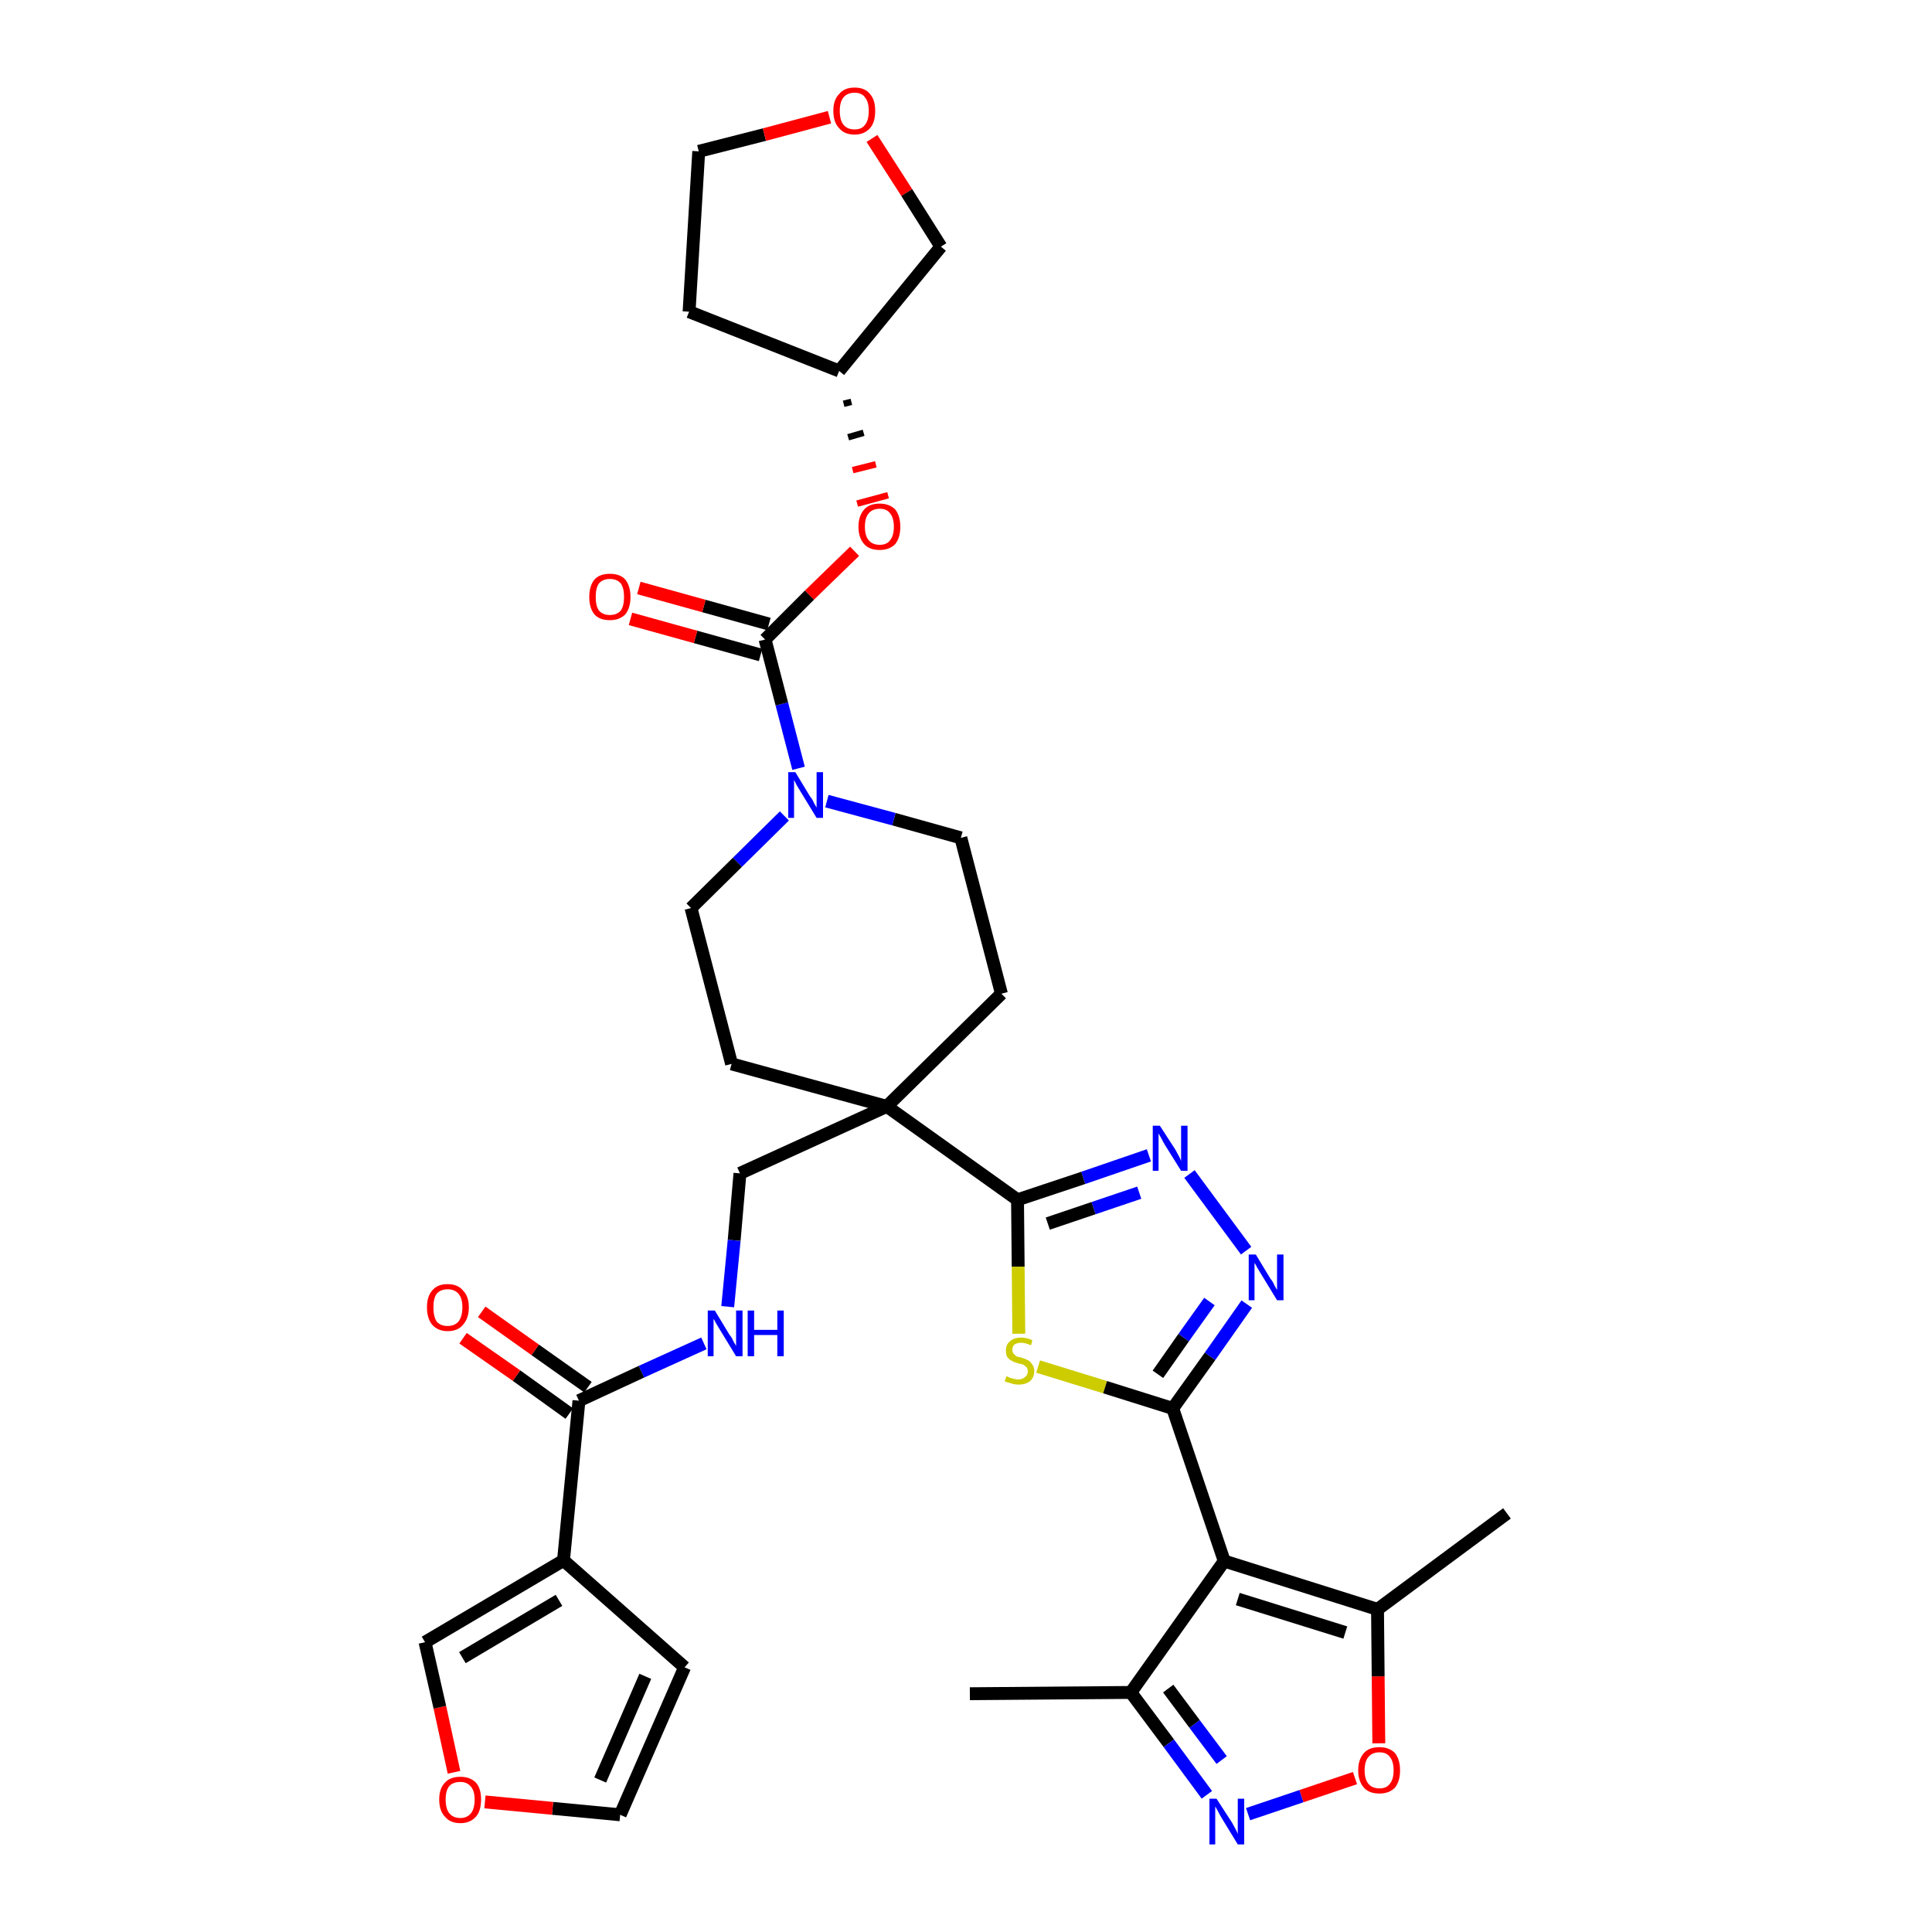 <?xml version='1.0' encoding='iso-8859-1'?>
<svg version='1.1' baseProfile='full'
              xmlns='http://www.w3.org/2000/svg'
                      xmlns:rdkit='http://www.rdkit.org/xml'
                      xmlns:xlink='http://www.w3.org/1999/xlink'
                  xml:space='preserve'
width='300px' height='300px' viewBox='0 0 300 300'>
<!-- END OF HEADER -->
<path class='bond-0 atom-0 atom-1' d='M 150.6,263.0 L 175.6,262.8' style='fill:none;fill-rule:evenodd;stroke:#000000;stroke-width:2.0px;stroke-linecap:butt;stroke-linejoin:miter;stroke-opacity:1' />
<path class='bond-1 atom-1 atom-2' d='M 175.6,262.8 L 181.5,270.7' style='fill:none;fill-rule:evenodd;stroke:#000000;stroke-width:2.0px;stroke-linecap:butt;stroke-linejoin:miter;stroke-opacity:1' />
<path class='bond-1 atom-1 atom-2' d='M 181.5,270.7 L 187.4,278.7' style='fill:none;fill-rule:evenodd;stroke:#0000FF;stroke-width:2.0px;stroke-linecap:butt;stroke-linejoin:miter;stroke-opacity:1' />
<path class='bond-1 atom-1 atom-2' d='M 181.4,262.2 L 185.5,267.7' style='fill:none;fill-rule:evenodd;stroke:#000000;stroke-width:2.0px;stroke-linecap:butt;stroke-linejoin:miter;stroke-opacity:1' />
<path class='bond-1 atom-1 atom-2' d='M 185.5,267.7 L 189.7,273.3' style='fill:none;fill-rule:evenodd;stroke:#0000FF;stroke-width:2.0px;stroke-linecap:butt;stroke-linejoin:miter;stroke-opacity:1' />
<path class='bond-34 atom-6 atom-1' d='M 190.1,242.4 L 175.6,262.8' style='fill:none;fill-rule:evenodd;stroke:#000000;stroke-width:2.0px;stroke-linecap:butt;stroke-linejoin:miter;stroke-opacity:1' />
<path class='bond-2 atom-2 atom-3' d='M 193.8,281.7 L 202.1,278.9' style='fill:none;fill-rule:evenodd;stroke:#0000FF;stroke-width:2.0px;stroke-linecap:butt;stroke-linejoin:miter;stroke-opacity:1' />
<path class='bond-2 atom-2 atom-3' d='M 202.1,278.9 L 210.4,276.1' style='fill:none;fill-rule:evenodd;stroke:#FF0000;stroke-width:2.0px;stroke-linecap:butt;stroke-linejoin:miter;stroke-opacity:1' />
<path class='bond-3 atom-3 atom-4' d='M 214.1,270.7 L 214.0,260.3' style='fill:none;fill-rule:evenodd;stroke:#FF0000;stroke-width:2.0px;stroke-linecap:butt;stroke-linejoin:miter;stroke-opacity:1' />
<path class='bond-3 atom-3 atom-4' d='M 214.0,260.3 L 213.9,249.9' style='fill:none;fill-rule:evenodd;stroke:#000000;stroke-width:2.0px;stroke-linecap:butt;stroke-linejoin:miter;stroke-opacity:1' />
<path class='bond-4 atom-4 atom-5' d='M 213.9,249.9 L 234.0,235.0' style='fill:none;fill-rule:evenodd;stroke:#000000;stroke-width:2.0px;stroke-linecap:butt;stroke-linejoin:miter;stroke-opacity:1' />
<path class='bond-5 atom-4 atom-6' d='M 213.9,249.9 L 190.1,242.4' style='fill:none;fill-rule:evenodd;stroke:#000000;stroke-width:2.0px;stroke-linecap:butt;stroke-linejoin:miter;stroke-opacity:1' />
<path class='bond-5 atom-4 atom-6' d='M 208.9,253.5 L 192.2,248.3' style='fill:none;fill-rule:evenodd;stroke:#000000;stroke-width:2.0px;stroke-linecap:butt;stroke-linejoin:miter;stroke-opacity:1' />
<path class='bond-6 atom-6 atom-7' d='M 190.1,242.4 L 182.1,218.7' style='fill:none;fill-rule:evenodd;stroke:#000000;stroke-width:2.0px;stroke-linecap:butt;stroke-linejoin:miter;stroke-opacity:1' />
<path class='bond-7 atom-7 atom-8' d='M 182.1,218.7 L 187.9,210.6' style='fill:none;fill-rule:evenodd;stroke:#000000;stroke-width:2.0px;stroke-linecap:butt;stroke-linejoin:miter;stroke-opacity:1' />
<path class='bond-7 atom-7 atom-8' d='M 187.9,210.6 L 193.6,202.5' style='fill:none;fill-rule:evenodd;stroke:#0000FF;stroke-width:2.0px;stroke-linecap:butt;stroke-linejoin:miter;stroke-opacity:1' />
<path class='bond-7 atom-7 atom-8' d='M 179.8,213.4 L 183.8,207.7' style='fill:none;fill-rule:evenodd;stroke:#000000;stroke-width:2.0px;stroke-linecap:butt;stroke-linejoin:miter;stroke-opacity:1' />
<path class='bond-7 atom-7 atom-8' d='M 183.8,207.7 L 187.8,202.1' style='fill:none;fill-rule:evenodd;stroke:#0000FF;stroke-width:2.0px;stroke-linecap:butt;stroke-linejoin:miter;stroke-opacity:1' />
<path class='bond-35 atom-34 atom-7' d='M 161.2,212.2 L 171.6,215.4' style='fill:none;fill-rule:evenodd;stroke:#CCCC00;stroke-width:2.0px;stroke-linecap:butt;stroke-linejoin:miter;stroke-opacity:1' />
<path class='bond-35 atom-34 atom-7' d='M 171.6,215.4 L 182.1,218.7' style='fill:none;fill-rule:evenodd;stroke:#000000;stroke-width:2.0px;stroke-linecap:butt;stroke-linejoin:miter;stroke-opacity:1' />
<path class='bond-8 atom-8 atom-9' d='M 193.5,194.2 L 184.7,182.3' style='fill:none;fill-rule:evenodd;stroke:#0000FF;stroke-width:2.0px;stroke-linecap:butt;stroke-linejoin:miter;stroke-opacity:1' />
<path class='bond-9 atom-9 atom-10' d='M 178.4,179.4 L 168.2,182.9' style='fill:none;fill-rule:evenodd;stroke:#0000FF;stroke-width:2.0px;stroke-linecap:butt;stroke-linejoin:miter;stroke-opacity:1' />
<path class='bond-9 atom-9 atom-10' d='M 168.2,182.9 L 158.0,186.3' style='fill:none;fill-rule:evenodd;stroke:#000000;stroke-width:2.0px;stroke-linecap:butt;stroke-linejoin:miter;stroke-opacity:1' />
<path class='bond-9 atom-9 atom-10' d='M 176.9,185.2 L 169.8,187.6' style='fill:none;fill-rule:evenodd;stroke:#0000FF;stroke-width:2.0px;stroke-linecap:butt;stroke-linejoin:miter;stroke-opacity:1' />
<path class='bond-9 atom-9 atom-10' d='M 169.8,187.6 L 162.7,190.0' style='fill:none;fill-rule:evenodd;stroke:#000000;stroke-width:2.0px;stroke-linecap:butt;stroke-linejoin:miter;stroke-opacity:1' />
<path class='bond-10 atom-10 atom-11' d='M 158.0,186.3 L 137.7,171.8' style='fill:none;fill-rule:evenodd;stroke:#000000;stroke-width:2.0px;stroke-linecap:butt;stroke-linejoin:miter;stroke-opacity:1' />
<path class='bond-33 atom-10 atom-34' d='M 158.0,186.3 L 158.1,196.7' style='fill:none;fill-rule:evenodd;stroke:#000000;stroke-width:2.0px;stroke-linecap:butt;stroke-linejoin:miter;stroke-opacity:1' />
<path class='bond-33 atom-10 atom-34' d='M 158.1,196.7 L 158.2,207.1' style='fill:none;fill-rule:evenodd;stroke:#CCCC00;stroke-width:2.0px;stroke-linecap:butt;stroke-linejoin:miter;stroke-opacity:1' />
<path class='bond-11 atom-11 atom-12' d='M 137.7,171.8 L 114.9,182.2' style='fill:none;fill-rule:evenodd;stroke:#000000;stroke-width:2.0px;stroke-linecap:butt;stroke-linejoin:miter;stroke-opacity:1' />
<path class='bond-20 atom-11 atom-21' d='M 137.7,171.8 L 155.5,154.3' style='fill:none;fill-rule:evenodd;stroke:#000000;stroke-width:2.0px;stroke-linecap:butt;stroke-linejoin:miter;stroke-opacity:1' />
<path class='bond-36 atom-33 atom-11' d='M 113.6,165.2 L 137.7,171.8' style='fill:none;fill-rule:evenodd;stroke:#000000;stroke-width:2.0px;stroke-linecap:butt;stroke-linejoin:miter;stroke-opacity:1' />
<path class='bond-12 atom-12 atom-13' d='M 114.9,182.2 L 114.0,192.6' style='fill:none;fill-rule:evenodd;stroke:#000000;stroke-width:2.0px;stroke-linecap:butt;stroke-linejoin:miter;stroke-opacity:1' />
<path class='bond-12 atom-12 atom-13' d='M 114.0,192.6 L 113.0,202.9' style='fill:none;fill-rule:evenodd;stroke:#0000FF;stroke-width:2.0px;stroke-linecap:butt;stroke-linejoin:miter;stroke-opacity:1' />
<path class='bond-13 atom-13 atom-14' d='M 109.3,208.6 L 99.6,213.0' style='fill:none;fill-rule:evenodd;stroke:#0000FF;stroke-width:2.0px;stroke-linecap:butt;stroke-linejoin:miter;stroke-opacity:1' />
<path class='bond-13 atom-13 atom-14' d='M 99.6,213.0 L 89.9,217.5' style='fill:none;fill-rule:evenodd;stroke:#000000;stroke-width:2.0px;stroke-linecap:butt;stroke-linejoin:miter;stroke-opacity:1' />
<path class='bond-14 atom-14 atom-15' d='M 91.3,215.4 L 83.1,209.6' style='fill:none;fill-rule:evenodd;stroke:#000000;stroke-width:2.0px;stroke-linecap:butt;stroke-linejoin:miter;stroke-opacity:1' />
<path class='bond-14 atom-14 atom-15' d='M 83.1,209.6 L 74.8,203.7' style='fill:none;fill-rule:evenodd;stroke:#FF0000;stroke-width:2.0px;stroke-linecap:butt;stroke-linejoin:miter;stroke-opacity:1' />
<path class='bond-14 atom-14 atom-15' d='M 88.4,219.5 L 80.2,213.6' style='fill:none;fill-rule:evenodd;stroke:#000000;stroke-width:2.0px;stroke-linecap:butt;stroke-linejoin:miter;stroke-opacity:1' />
<path class='bond-14 atom-14 atom-15' d='M 80.2,213.6 L 71.9,207.8' style='fill:none;fill-rule:evenodd;stroke:#FF0000;stroke-width:2.0px;stroke-linecap:butt;stroke-linejoin:miter;stroke-opacity:1' />
<path class='bond-15 atom-14 atom-16' d='M 89.9,217.5 L 87.5,242.3' style='fill:none;fill-rule:evenodd;stroke:#000000;stroke-width:2.0px;stroke-linecap:butt;stroke-linejoin:miter;stroke-opacity:1' />
<path class='bond-16 atom-16 atom-17' d='M 87.5,242.3 L 106.3,258.9' style='fill:none;fill-rule:evenodd;stroke:#000000;stroke-width:2.0px;stroke-linecap:butt;stroke-linejoin:miter;stroke-opacity:1' />
<path class='bond-37 atom-20 atom-16' d='M 66.0,255.0 L 87.5,242.3' style='fill:none;fill-rule:evenodd;stroke:#000000;stroke-width:2.0px;stroke-linecap:butt;stroke-linejoin:miter;stroke-opacity:1' />
<path class='bond-37 atom-20 atom-16' d='M 71.8,257.4 L 86.8,248.5' style='fill:none;fill-rule:evenodd;stroke:#000000;stroke-width:2.0px;stroke-linecap:butt;stroke-linejoin:miter;stroke-opacity:1' />
<path class='bond-17 atom-17 atom-18' d='M 106.3,258.9 L 96.3,281.8' style='fill:none;fill-rule:evenodd;stroke:#000000;stroke-width:2.0px;stroke-linecap:butt;stroke-linejoin:miter;stroke-opacity:1' />
<path class='bond-17 atom-17 atom-18' d='M 100.2,260.3 L 93.2,276.4' style='fill:none;fill-rule:evenodd;stroke:#000000;stroke-width:2.0px;stroke-linecap:butt;stroke-linejoin:miter;stroke-opacity:1' />
<path class='bond-18 atom-18 atom-19' d='M 96.3,281.8 L 85.8,280.8' style='fill:none;fill-rule:evenodd;stroke:#000000;stroke-width:2.0px;stroke-linecap:butt;stroke-linejoin:miter;stroke-opacity:1' />
<path class='bond-18 atom-18 atom-19' d='M 85.8,280.8 L 75.3,279.8' style='fill:none;fill-rule:evenodd;stroke:#FF0000;stroke-width:2.0px;stroke-linecap:butt;stroke-linejoin:miter;stroke-opacity:1' />
<path class='bond-19 atom-19 atom-20' d='M 70.5,275.2 L 68.3,265.1' style='fill:none;fill-rule:evenodd;stroke:#FF0000;stroke-width:2.0px;stroke-linecap:butt;stroke-linejoin:miter;stroke-opacity:1' />
<path class='bond-19 atom-19 atom-20' d='M 68.3,265.1 L 66.0,255.0' style='fill:none;fill-rule:evenodd;stroke:#000000;stroke-width:2.0px;stroke-linecap:butt;stroke-linejoin:miter;stroke-opacity:1' />
<path class='bond-21 atom-21 atom-22' d='M 155.5,154.3 L 149.2,130.1' style='fill:none;fill-rule:evenodd;stroke:#000000;stroke-width:2.0px;stroke-linecap:butt;stroke-linejoin:miter;stroke-opacity:1' />
<path class='bond-22 atom-22 atom-23' d='M 149.2,130.1 L 138.8,127.2' style='fill:none;fill-rule:evenodd;stroke:#000000;stroke-width:2.0px;stroke-linecap:butt;stroke-linejoin:miter;stroke-opacity:1' />
<path class='bond-22 atom-22 atom-23' d='M 138.8,127.2 L 128.4,124.4' style='fill:none;fill-rule:evenodd;stroke:#0000FF;stroke-width:2.0px;stroke-linecap:butt;stroke-linejoin:miter;stroke-opacity:1' />
<path class='bond-23 atom-23 atom-24' d='M 124.0,119.3 L 121.4,109.3' style='fill:none;fill-rule:evenodd;stroke:#0000FF;stroke-width:2.0px;stroke-linecap:butt;stroke-linejoin:miter;stroke-opacity:1' />
<path class='bond-23 atom-23 atom-24' d='M 121.4,109.3 L 118.8,99.3' style='fill:none;fill-rule:evenodd;stroke:#000000;stroke-width:2.0px;stroke-linecap:butt;stroke-linejoin:miter;stroke-opacity:1' />
<path class='bond-31 atom-23 atom-32' d='M 121.8,126.7 L 114.5,133.9' style='fill:none;fill-rule:evenodd;stroke:#0000FF;stroke-width:2.0px;stroke-linecap:butt;stroke-linejoin:miter;stroke-opacity:1' />
<path class='bond-31 atom-23 atom-32' d='M 114.5,133.9 L 107.3,141.0' style='fill:none;fill-rule:evenodd;stroke:#000000;stroke-width:2.0px;stroke-linecap:butt;stroke-linejoin:miter;stroke-opacity:1' />
<path class='bond-24 atom-24 atom-25' d='M 119.4,96.9 L 109.3,94.1' style='fill:none;fill-rule:evenodd;stroke:#000000;stroke-width:2.0px;stroke-linecap:butt;stroke-linejoin:miter;stroke-opacity:1' />
<path class='bond-24 atom-24 atom-25' d='M 109.3,94.1 L 99.2,91.3' style='fill:none;fill-rule:evenodd;stroke:#FF0000;stroke-width:2.0px;stroke-linecap:butt;stroke-linejoin:miter;stroke-opacity:1' />
<path class='bond-24 atom-24 atom-25' d='M 118.1,101.7 L 108.0,98.9' style='fill:none;fill-rule:evenodd;stroke:#000000;stroke-width:2.0px;stroke-linecap:butt;stroke-linejoin:miter;stroke-opacity:1' />
<path class='bond-24 atom-24 atom-25' d='M 108.0,98.9 L 97.9,96.1' style='fill:none;fill-rule:evenodd;stroke:#FF0000;stroke-width:2.0px;stroke-linecap:butt;stroke-linejoin:miter;stroke-opacity:1' />
<path class='bond-25 atom-24 atom-26' d='M 118.8,99.3 L 125.7,92.4' style='fill:none;fill-rule:evenodd;stroke:#000000;stroke-width:2.0px;stroke-linecap:butt;stroke-linejoin:miter;stroke-opacity:1' />
<path class='bond-25 atom-24 atom-26' d='M 125.7,92.4 L 132.7,85.6' style='fill:none;fill-rule:evenodd;stroke:#FF0000;stroke-width:2.0px;stroke-linecap:butt;stroke-linejoin:miter;stroke-opacity:1' />
<path class='bond-26 atom-27 atom-26' d='M 131.0,62.7 L 132.2,62.4' style='fill:none;fill-rule:evenodd;stroke:#000000;stroke-width:1.0px;stroke-linecap:butt;stroke-linejoin:miter;stroke-opacity:1' />
<path class='bond-26 atom-27 atom-26' d='M 131.7,67.9 L 134.1,67.2' style='fill:none;fill-rule:evenodd;stroke:#000000;stroke-width:1.0px;stroke-linecap:butt;stroke-linejoin:miter;stroke-opacity:1' />
<path class='bond-26 atom-27 atom-26' d='M 132.4,73.0 L 136.0,72.1' style='fill:none;fill-rule:evenodd;stroke:#FF0000;stroke-width:1.0px;stroke-linecap:butt;stroke-linejoin:miter;stroke-opacity:1' />
<path class='bond-26 atom-27 atom-26' d='M 133.1,78.2 L 137.9,76.9' style='fill:none;fill-rule:evenodd;stroke:#FF0000;stroke-width:1.0px;stroke-linecap:butt;stroke-linejoin:miter;stroke-opacity:1' />
<path class='bond-27 atom-27 atom-28' d='M 130.3,57.6 L 107.0,48.4' style='fill:none;fill-rule:evenodd;stroke:#000000;stroke-width:2.0px;stroke-linecap:butt;stroke-linejoin:miter;stroke-opacity:1' />
<path class='bond-38 atom-31 atom-27' d='M 146.1,38.3 L 130.3,57.6' style='fill:none;fill-rule:evenodd;stroke:#000000;stroke-width:2.0px;stroke-linecap:butt;stroke-linejoin:miter;stroke-opacity:1' />
<path class='bond-28 atom-28 atom-29' d='M 107.0,48.4 L 108.5,23.5' style='fill:none;fill-rule:evenodd;stroke:#000000;stroke-width:2.0px;stroke-linecap:butt;stroke-linejoin:miter;stroke-opacity:1' />
<path class='bond-29 atom-29 atom-30' d='M 108.5,23.5 L 118.7,20.9' style='fill:none;fill-rule:evenodd;stroke:#000000;stroke-width:2.0px;stroke-linecap:butt;stroke-linejoin:miter;stroke-opacity:1' />
<path class='bond-29 atom-29 atom-30' d='M 118.7,20.9 L 128.8,18.2' style='fill:none;fill-rule:evenodd;stroke:#FF0000;stroke-width:2.0px;stroke-linecap:butt;stroke-linejoin:miter;stroke-opacity:1' />
<path class='bond-30 atom-30 atom-31' d='M 135.4,21.5 L 140.8,29.9' style='fill:none;fill-rule:evenodd;stroke:#FF0000;stroke-width:2.0px;stroke-linecap:butt;stroke-linejoin:miter;stroke-opacity:1' />
<path class='bond-30 atom-30 atom-31' d='M 140.8,29.9 L 146.1,38.3' style='fill:none;fill-rule:evenodd;stroke:#000000;stroke-width:2.0px;stroke-linecap:butt;stroke-linejoin:miter;stroke-opacity:1' />
<path class='bond-32 atom-32 atom-33' d='M 107.3,141.0 L 113.6,165.2' style='fill:none;fill-rule:evenodd;stroke:#000000;stroke-width:2.0px;stroke-linecap:butt;stroke-linejoin:miter;stroke-opacity:1' />
<path  class='atom-2' d='M 188.9 279.3
L 191.3 283.0
Q 191.5 283.4, 191.9 284.1
Q 192.2 284.7, 192.2 284.8
L 192.2 279.3
L 193.2 279.3
L 193.2 286.4
L 192.2 286.4
L 189.7 282.3
Q 189.4 281.8, 189.1 281.2
Q 188.8 280.7, 188.7 280.5
L 188.7 286.4
L 187.8 286.4
L 187.8 279.3
L 188.9 279.3
' fill='#0000FF'/>
<path  class='atom-3' d='M 210.9 274.9
Q 210.9 273.2, 211.8 272.2
Q 212.6 271.3, 214.2 271.3
Q 215.7 271.3, 216.6 272.2
Q 217.4 273.2, 217.4 274.9
Q 217.4 276.6, 216.6 277.6
Q 215.7 278.5, 214.2 278.5
Q 212.6 278.5, 211.8 277.6
Q 210.9 276.6, 210.9 274.9
M 214.2 277.7
Q 215.3 277.7, 215.8 277.0
Q 216.4 276.3, 216.4 274.9
Q 216.4 273.5, 215.8 272.8
Q 215.3 272.1, 214.2 272.1
Q 213.1 272.1, 212.5 272.8
Q 211.9 273.5, 211.9 274.9
Q 211.9 276.3, 212.5 277.0
Q 213.1 277.7, 214.2 277.7
' fill='#FF0000'/>
<path  class='atom-8' d='M 195.0 194.8
L 197.3 198.6
Q 197.6 198.9, 197.9 199.6
Q 198.3 200.3, 198.3 200.3
L 198.3 194.8
L 199.3 194.8
L 199.3 201.9
L 198.3 201.9
L 195.8 197.8
Q 195.5 197.3, 195.2 196.8
Q 194.9 196.2, 194.8 196.1
L 194.8 201.9
L 193.9 201.9
L 193.9 194.8
L 195.0 194.8
' fill='#0000FF'/>
<path  class='atom-9' d='M 180.1 174.8
L 182.5 178.5
Q 182.7 178.9, 183.1 179.6
Q 183.4 180.2, 183.4 180.3
L 183.4 174.8
L 184.4 174.8
L 184.4 181.8
L 183.4 181.8
L 180.9 177.8
Q 180.6 177.3, 180.3 176.7
Q 180.0 176.2, 179.9 176.0
L 179.9 181.8
L 179.0 181.8
L 179.0 174.8
L 180.1 174.8
' fill='#0000FF'/>
<path  class='atom-13' d='M 111.0 203.5
L 113.3 207.3
Q 113.6 207.6, 113.9 208.3
Q 114.3 209.0, 114.3 209.0
L 114.3 203.5
L 115.3 203.5
L 115.3 210.6
L 114.3 210.6
L 111.8 206.5
Q 111.5 206.0, 111.2 205.5
Q 110.9 204.9, 110.8 204.8
L 110.8 210.6
L 109.9 210.6
L 109.9 203.5
L 111.0 203.5
' fill='#0000FF'/>
<path  class='atom-13' d='M 116.1 203.5
L 117.1 203.5
L 117.1 206.5
L 120.7 206.5
L 120.7 203.5
L 121.7 203.5
L 121.7 210.6
L 120.7 210.6
L 120.7 207.3
L 117.1 207.3
L 117.1 210.6
L 116.1 210.6
L 116.1 203.5
' fill='#0000FF'/>
<path  class='atom-15' d='M 66.3 203.0
Q 66.3 201.3, 67.1 200.4
Q 67.9 199.4, 69.5 199.4
Q 71.1 199.4, 71.9 200.4
Q 72.8 201.3, 72.8 203.0
Q 72.8 204.7, 71.9 205.7
Q 71.1 206.7, 69.5 206.7
Q 68.0 206.7, 67.1 205.7
Q 66.3 204.7, 66.3 203.0
M 69.5 205.9
Q 70.6 205.9, 71.2 205.2
Q 71.8 204.4, 71.8 203.0
Q 71.8 201.6, 71.2 200.9
Q 70.6 200.2, 69.5 200.2
Q 68.4 200.2, 67.8 200.9
Q 67.3 201.6, 67.3 203.0
Q 67.3 204.4, 67.8 205.2
Q 68.4 205.9, 69.5 205.9
' fill='#FF0000'/>
<path  class='atom-19' d='M 68.2 279.4
Q 68.2 277.7, 69.1 276.8
Q 69.9 275.9, 71.5 275.9
Q 73.0 275.9, 73.9 276.8
Q 74.7 277.7, 74.7 279.4
Q 74.7 281.2, 73.9 282.1
Q 73.0 283.1, 71.5 283.1
Q 69.9 283.1, 69.1 282.1
Q 68.2 281.2, 68.2 279.4
M 71.5 282.3
Q 72.5 282.3, 73.1 281.6
Q 73.7 280.9, 73.7 279.4
Q 73.7 278.1, 73.1 277.4
Q 72.5 276.7, 71.5 276.7
Q 70.4 276.7, 69.8 277.3
Q 69.2 278.0, 69.2 279.4
Q 69.2 280.9, 69.8 281.6
Q 70.4 282.3, 71.5 282.3
' fill='#FF0000'/>
<path  class='atom-23' d='M 123.5 119.9
L 125.8 123.7
Q 126.1 124.0, 126.4 124.7
Q 126.8 125.4, 126.8 125.4
L 126.8 119.9
L 127.8 119.9
L 127.8 127.0
L 126.8 127.0
L 124.3 122.9
Q 124.0 122.4, 123.7 121.9
Q 123.4 121.3, 123.3 121.1
L 123.3 127.0
L 122.4 127.0
L 122.4 119.9
L 123.5 119.9
' fill='#0000FF'/>
<path  class='atom-25' d='M 91.5 92.7
Q 91.5 91.0, 92.3 90.0
Q 93.1 89.1, 94.7 89.1
Q 96.3 89.1, 97.1 90.0
Q 97.9 91.0, 97.9 92.7
Q 97.9 94.4, 97.1 95.4
Q 96.2 96.3, 94.7 96.3
Q 93.1 96.3, 92.3 95.4
Q 91.5 94.4, 91.5 92.7
M 94.7 95.5
Q 95.8 95.5, 96.4 94.8
Q 96.9 94.1, 96.9 92.7
Q 96.9 91.3, 96.4 90.6
Q 95.8 89.9, 94.7 89.9
Q 93.6 89.9, 93.0 90.6
Q 92.5 91.3, 92.5 92.7
Q 92.5 94.1, 93.0 94.8
Q 93.6 95.5, 94.7 95.5
' fill='#FF0000'/>
<path  class='atom-26' d='M 133.3 81.8
Q 133.3 80.1, 134.2 79.1
Q 135.0 78.2, 136.6 78.2
Q 138.1 78.2, 139.0 79.1
Q 139.8 80.1, 139.8 81.8
Q 139.8 83.5, 139.0 84.5
Q 138.1 85.4, 136.6 85.4
Q 135.0 85.4, 134.2 84.5
Q 133.3 83.5, 133.3 81.8
M 136.6 84.6
Q 137.7 84.6, 138.2 83.9
Q 138.8 83.2, 138.8 81.8
Q 138.8 80.4, 138.2 79.7
Q 137.7 79.0, 136.6 79.0
Q 135.5 79.0, 134.9 79.7
Q 134.3 80.4, 134.3 81.8
Q 134.3 83.2, 134.9 83.9
Q 135.5 84.6, 136.6 84.6
' fill='#FF0000'/>
<path  class='atom-30' d='M 129.4 17.2
Q 129.4 15.5, 130.3 14.6
Q 131.1 13.6, 132.7 13.6
Q 134.3 13.6, 135.1 14.6
Q 135.9 15.5, 135.9 17.2
Q 135.9 19.0, 135.1 19.9
Q 134.2 20.9, 132.7 20.9
Q 131.1 20.9, 130.3 19.9
Q 129.4 19.0, 129.4 17.2
M 132.7 20.1
Q 133.8 20.1, 134.3 19.4
Q 134.9 18.7, 134.9 17.2
Q 134.9 15.8, 134.3 15.1
Q 133.8 14.4, 132.7 14.4
Q 131.6 14.4, 131.0 15.1
Q 130.4 15.8, 130.4 17.2
Q 130.4 18.7, 131.0 19.4
Q 131.6 20.1, 132.7 20.1
' fill='#FF0000'/>
<path  class='atom-34' d='M 156.3 213.7
Q 156.4 213.7, 156.7 213.9
Q 157.0 214.0, 157.4 214.1
Q 157.8 214.2, 158.1 214.2
Q 158.8 214.2, 159.2 213.8
Q 159.6 213.5, 159.6 212.9
Q 159.6 212.6, 159.4 212.3
Q 159.2 212.1, 158.9 211.9
Q 158.6 211.8, 158.1 211.7
Q 157.4 211.5, 157.1 211.3
Q 156.7 211.1, 156.4 210.7
Q 156.2 210.4, 156.2 209.7
Q 156.2 208.8, 156.8 208.3
Q 157.4 207.7, 158.6 207.7
Q 159.4 207.7, 160.3 208.1
L 160.1 208.9
Q 159.2 208.5, 158.6 208.5
Q 157.9 208.5, 157.5 208.8
Q 157.2 209.1, 157.2 209.6
Q 157.2 210.0, 157.4 210.2
Q 157.6 210.4, 157.8 210.6
Q 158.1 210.7, 158.6 210.8
Q 159.2 211.0, 159.6 211.2
Q 160.0 211.4, 160.3 211.9
Q 160.6 212.3, 160.6 212.9
Q 160.6 213.9, 159.9 214.5
Q 159.2 215.0, 158.2 215.0
Q 157.5 215.0, 157.0 214.8
Q 156.6 214.7, 156.0 214.5
L 156.3 213.7
' fill='#CCCC00'/>
</svg>
